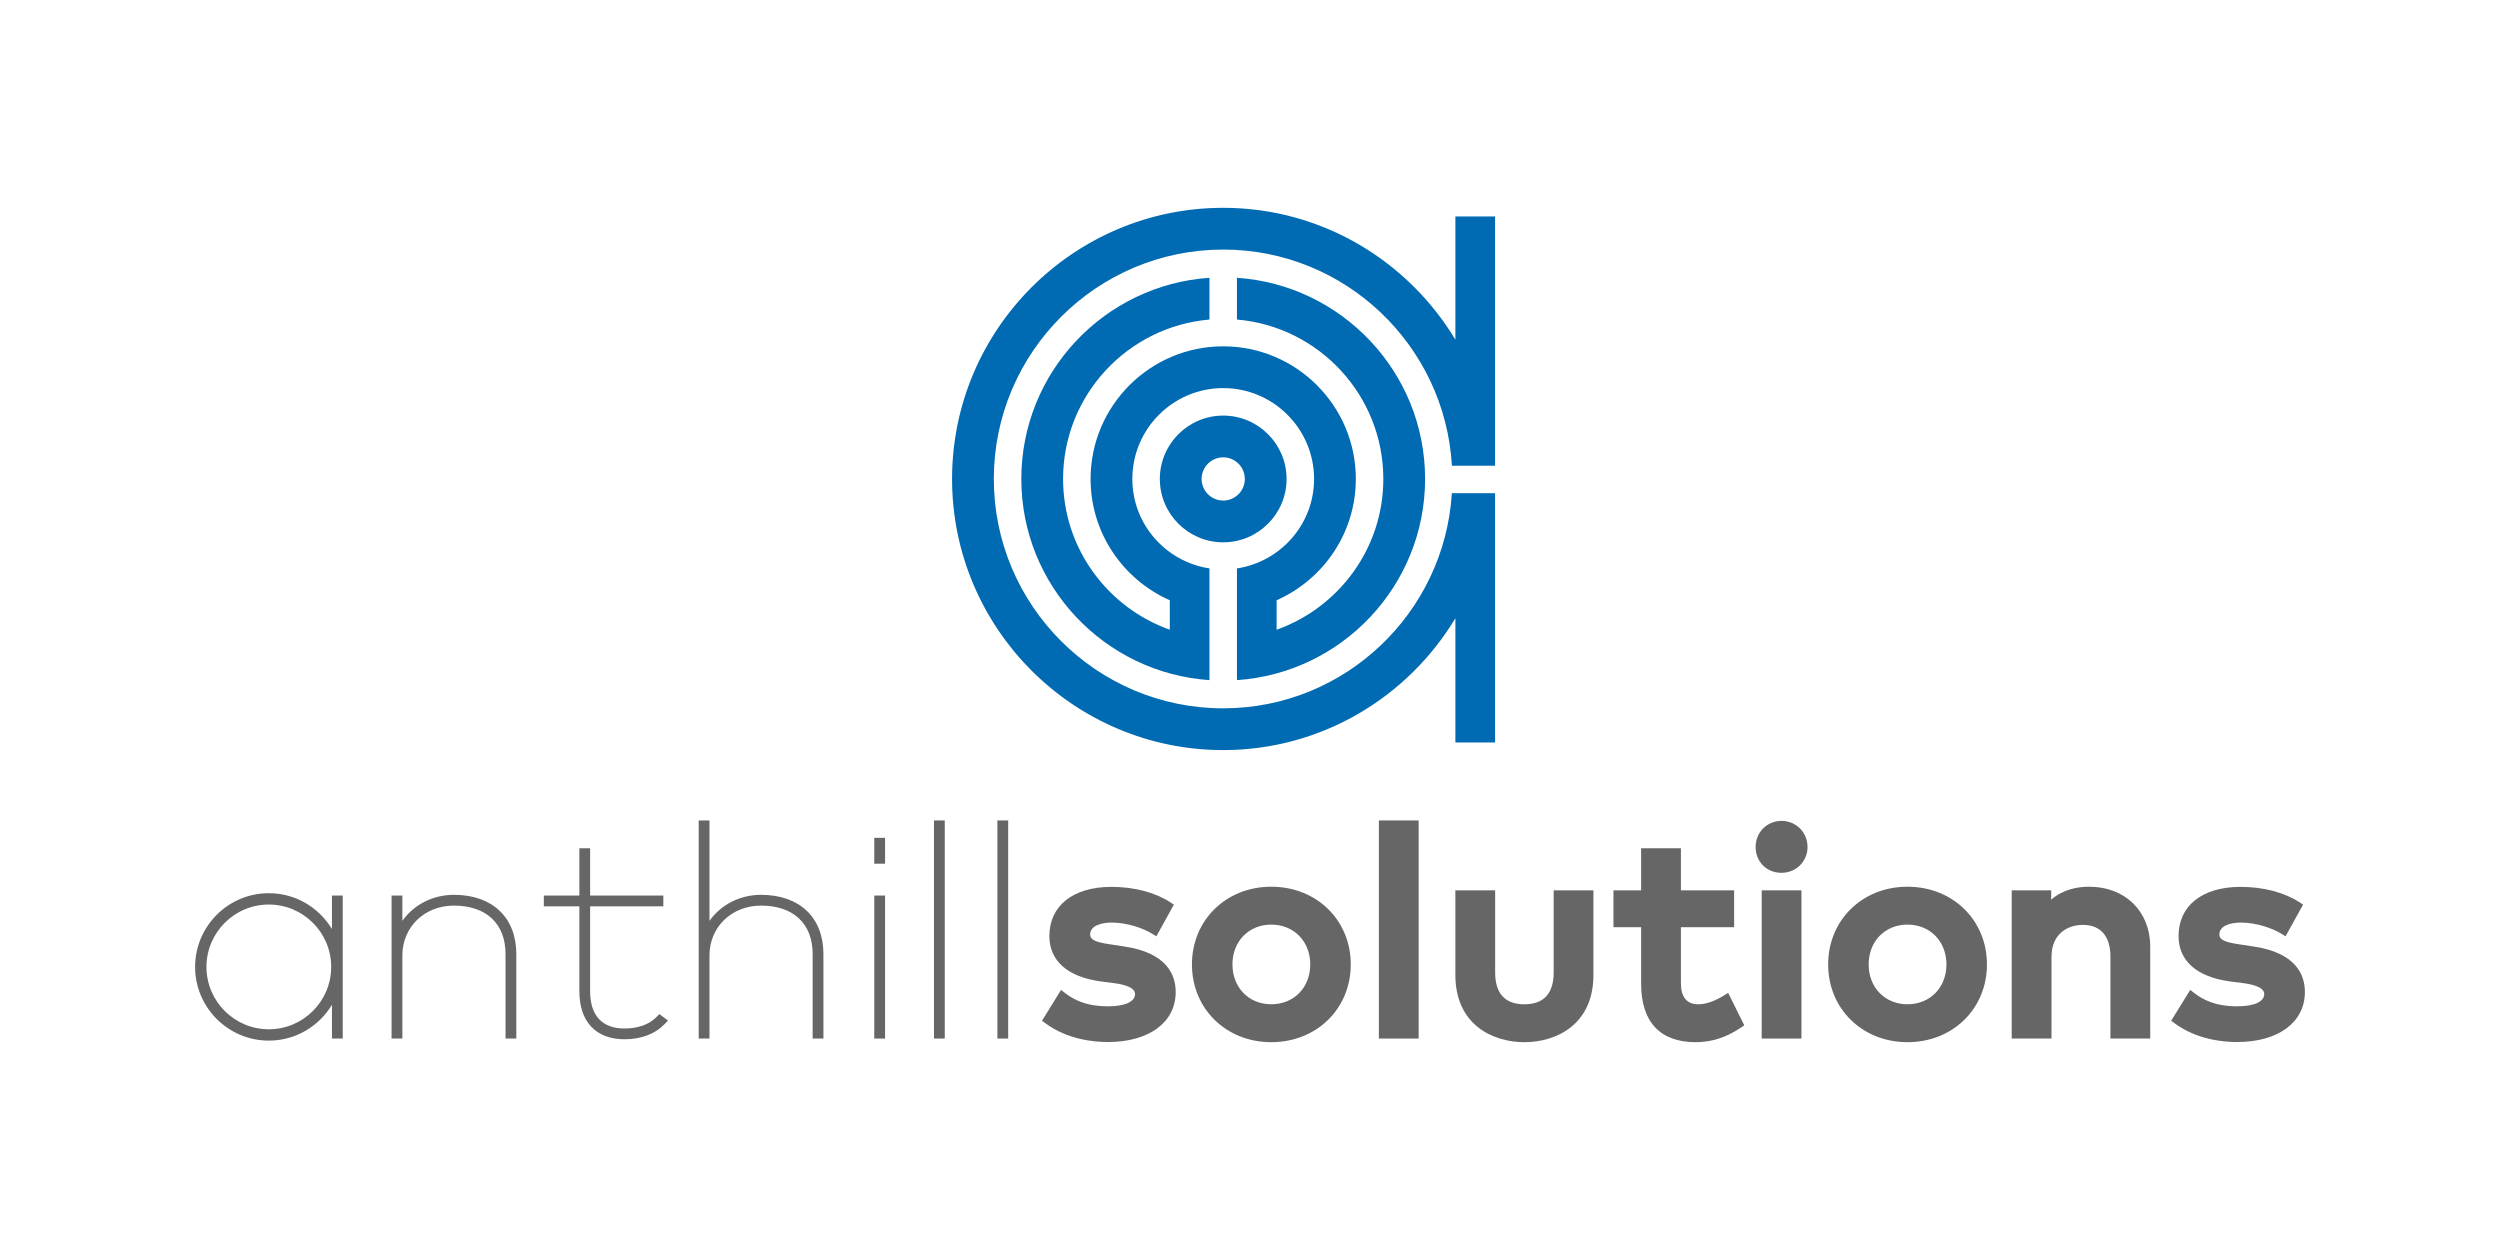 <?xml version="1.0" encoding="utf-8"?>
<!-- Generator: Adobe Illustrator 17.0.0, SVG Export Plug-In . SVG Version: 6.00 Build 0)  -->
<!DOCTYPE svg PUBLIC "-//W3C//DTD SVG 1.1//EN" "http://www.w3.org/Graphics/SVG/1.1/DTD/svg11.dtd">
<svg version="1.1" id="Calque_10" xmlns="http://www.w3.org/2000/svg" xmlns:xlink="http://www.w3.org/1999/xlink" x="0px" y="0px"
	 width="566.929px" height="283.464px" viewBox="0 0 566.929 283.464" enable-background="new 0 0 566.929 283.464"
	 xml:space="preserve">
<g>
	<g>
		<path fill="#666666" d="M75.276,203.085v7.596c-2.926-4.862-8.238-8.13-14.316-8.13c-9.216,0-16.716,7.498-16.716,16.718
			c0,9.218,7.5,16.714,16.716,16.714c6.077,0,11.39-3.266,14.316-8.128v7.66h2.447v-32.43H75.276z M60.96,233.41
			c-7.797,0-14.141-6.342-14.141-14.141c0-7.798,6.344-14.145,14.141-14.145c7.799,0,14.143,6.347,14.143,14.145
			C75.103,227.068,68.759,233.41,60.96,233.41z"/>
		<path fill="#666666" d="M102.943,202.92c-4.847,0-9.151,2.28-11.699,5.905v-5.74h-2.447v32.43h2.447v-18.844
			c0-6.445,5.03-11.306,11.699-11.306c7.324,0,11.696,4.104,11.696,10.974v19.176h2.446v-19.176
			C117.085,208.063,111.666,202.92,102.943,202.92z"/>
		<path fill="#666666" d="M148.868,230.632c-1.618,1.677-4.184,2.602-7.227,2.602c-5.113,0-7.816-2.934-7.816-8.479v-19.227h16.6
			v-2.443h-16.6v-10.721h-2.444v10.721h-8.057v2.443h8.057v19.227c0,6.939,3.74,10.922,10.26,10.922
			c3.706,0,6.907-1.203,9.015-3.381l0.836-0.863l-1.975-1.475L148.868,230.632z"/>
		<path fill="#666666" d="M172.588,202.92c-4.847,0-9.153,2.283-11.699,5.907v-22.775h-2.444v49.463h2.444v-18.844
			c0-6.445,5.029-11.306,11.699-11.306c7.325,0,11.697,4.104,11.697,10.974v19.176h2.444v-19.176
			C186.729,208.063,181.311,202.92,172.588,202.92z"/>
		<rect x="198.26" y="203.085" fill="#666666" width="2.447" height="32.43"/>
		<rect x="198.26" y="190" fill="#666666" width="2.447" height="5.864"/>
		<rect x="211.797" y="186.052" fill="#666666" width="2.448" height="49.463"/>
		<rect x="226.181" y="186.052" fill="#666666" width="2.448" height="49.463"/>
		<path fill="#666666" d="M254.768,214.605l-3.26-0.495c-3.587-0.529-4.289-1.211-4.289-2.206c0-1.986,2.526-2.693,4.893-2.693
			c3.494,0,7.204,1.314,9.172,2.536l0.946,0.588l3.971-7.199l-0.828-0.534c-3.477-2.252-8.211-3.487-13.328-3.487
			c-8.683,0-14.079,4.272-14.079,11.152c0,5.608,4.121,9.261,11.608,10.285l3.277,0.425c2.075,0.29,4.546,0.949,4.546,2.438
			c0,1.747-2.284,2.787-6.111,2.787c-5.172,0-7.924-1.603-9.745-3.002l-0.927-0.711l-4.315,6.984l0.78,0.579
			c4.984,3.698,11,4.251,14.143,4.251c9.351,0,15.393-4.455,15.393-11.349C266.616,221.008,264.559,216.007,254.768,214.605z"/>
		<path fill="#666666" d="M288.287,201.081c-10.254,0-17.988,7.578-17.988,17.626c0,10.051,7.734,17.631,17.988,17.631
			c10.277,0,18.028-7.58,18.028-17.631C306.315,208.659,298.564,201.081,288.287,201.081z M288.287,227.742
			c-5.1,0-8.802-3.8-8.802-9.035c0-5.235,3.702-9.034,8.802-9.034c5.124,0,8.841,3.799,8.841,9.034
			C297.128,223.942,293.411,227.742,288.287,227.742z"/>
		<rect x="312.689" y="186.052" fill="#666666" width="9.021" height="49.463"/>
		<path fill="#666666" d="M352.329,220.483c0,4.814-2.235,7.259-6.639,7.259c-4.401,0-6.632-2.444-6.632-7.259v-18.582h-9.021
			v19.208c0,11.237,8.433,15.229,15.652,15.229c7.222,0,15.656-3.991,15.656-15.229v-19.208h-9.018V220.483z"/>
		<path fill="#666666" d="M390.902,225.767c-1.988,1.255-4.094,1.975-5.779,1.975c-2.614,0-3.939-1.624-3.939-4.826v-12.65h12.067
			v-8.364h-12.067v-9.536h-9.024v9.536h-6.275v8.364h6.275v12.782c0,8.693,4.279,13.29,12.373,13.29
			c3.609,0,6.964-1.084,10.256-3.308l0.765-0.515l-3.657-7.37L390.902,225.767z"/>
		<path fill="#666666" d="M403.977,186.153c-3.284,0-5.855,2.603-5.855,5.924c0,3.338,2.516,5.855,5.855,5.855
			c3.321,0,5.922-2.573,5.922-5.855C409.899,188.755,407.299,186.153,403.977,186.153z"/>
		<rect x="399.5" y="201.901" fill="#666666" width="9.019" height="33.614"/>
		<path fill="#666666" d="M432.56,201.081c-10.254,0-17.986,7.578-17.986,17.626c0,10.051,7.732,17.631,17.986,17.631
			c10.274,0,18.025-7.58,18.025-17.631C450.585,208.659,442.834,201.081,432.56,201.081z M432.56,227.742
			c-5.101,0-8.802-3.8-8.802-9.035c0-5.235,3.7-9.034,8.802-9.034c5.12,0,8.839,3.799,8.839,9.034
			C441.399,223.942,437.681,227.742,432.56,227.742z"/>
		<path fill="#666666" d="M473.764,201.081c-2.562,0-5.898,0.566-8.61,2.938v-2.117h-8.956v33.614h9.024v-18.519
			c0-5.356,3.821-7.259,7.091-7.259c4.047,0,6.272,2.555,6.272,7.193v18.584h9.024V214.66
			C487.609,206.665,481.914,201.081,473.764,201.081z"/>
		<path fill="#666666" d="M510.837,214.605l-3.257-0.495c-3.589-0.529-4.29-1.211-4.29-2.206c0-1.986,2.526-2.693,4.892-2.693
			c3.496,0,7.205,1.312,9.172,2.536l0.943,0.59l3.98-7.201l-0.83-0.534c-3.478-2.252-8.215-3.487-13.334-3.487
			c-8.685,0-14.078,4.272-14.078,11.152c0,5.608,4.121,9.261,11.61,10.285l3.273,0.425c2.075,0.29,4.548,0.949,4.548,2.438
			c0,1.747-2.283,2.787-6.111,2.787c-5.17,0-7.922-1.603-9.741-3.002l-0.932-0.711l-4.314,6.982l0.779,0.581
			c4.981,3.698,11,4.251,14.143,4.251c9.353,0,15.395-4.455,15.395-11.349C522.685,221.008,520.629,216.007,510.837,214.605z"/>
	</g>
	<g>
		<path fill="#006AB3" d="M329.24,111.841c-1.681,27.175-24.26,48.788-51.853,48.788c-28.681,0-52.016-23.335-52.016-52.016
			c0-28.681,23.335-52.018,52.016-52.018c27.667,0,50.295,21.732,51.864,49.015h9.789V49.084h-8.998v27.948
			c-10.768-17.883-30.308-29.905-52.655-29.905c-33.904,0-61.485,27.583-61.485,61.487c0,33.903,27.581,61.485,61.485,61.485
			c22.347,0,41.887-12.021,52.655-29.903v28.173h8.998v-56.527H329.24z"/>
		<path fill="#006AB3" d="M280.502,62.994v9.469c18.567,1.587,33.197,17.18,33.197,36.151c0,15.77-10.124,29.186-24.198,34.188
			v-6.68c10.563-4.671,17.962-15.234,17.962-27.508c0-16.585-13.491-30.076-30.076-30.076c-16.585,0-30.075,13.491-30.075,30.076
			c0,12.273,7.4,22.837,17.962,27.508v6.68c-14.076-5.002-24.199-18.418-24.199-34.188c0-18.971,14.631-34.563,33.196-36.151v-9.469
			c-23.791,1.609-42.666,21.426-42.666,45.62c0,24.193,18.875,44.01,42.666,45.62v-4.928v-19.304v-1.099
			c-9.876-1.512-17.49-9.995-17.49-20.29c0-11.362,9.244-20.606,20.605-20.606c11.364,0,20.606,9.245,20.606,20.606
			c0,10.295-7.615,18.778-17.491,20.29v1.099v19.304v4.928c23.792-1.61,42.667-21.427,42.667-45.62
			C323.169,84.42,304.294,64.603,280.502,62.994z"/>
		<path fill="#006AB3" d="M291.759,108.614c0-7.925-6.449-14.37-14.372-14.37c-7.922,0-14.37,6.445-14.37,14.37
			s6.448,14.37,14.37,14.37C285.31,122.983,291.759,116.539,291.759,108.614z M272.487,108.614c0-2.702,2.198-4.9,4.9-4.9
			c2.703,0,4.902,2.198,4.902,4.9c0,2.702-2.199,4.9-4.902,4.9C274.685,113.514,272.487,111.316,272.487,108.614z"/>
	</g>
</g>
</svg>
